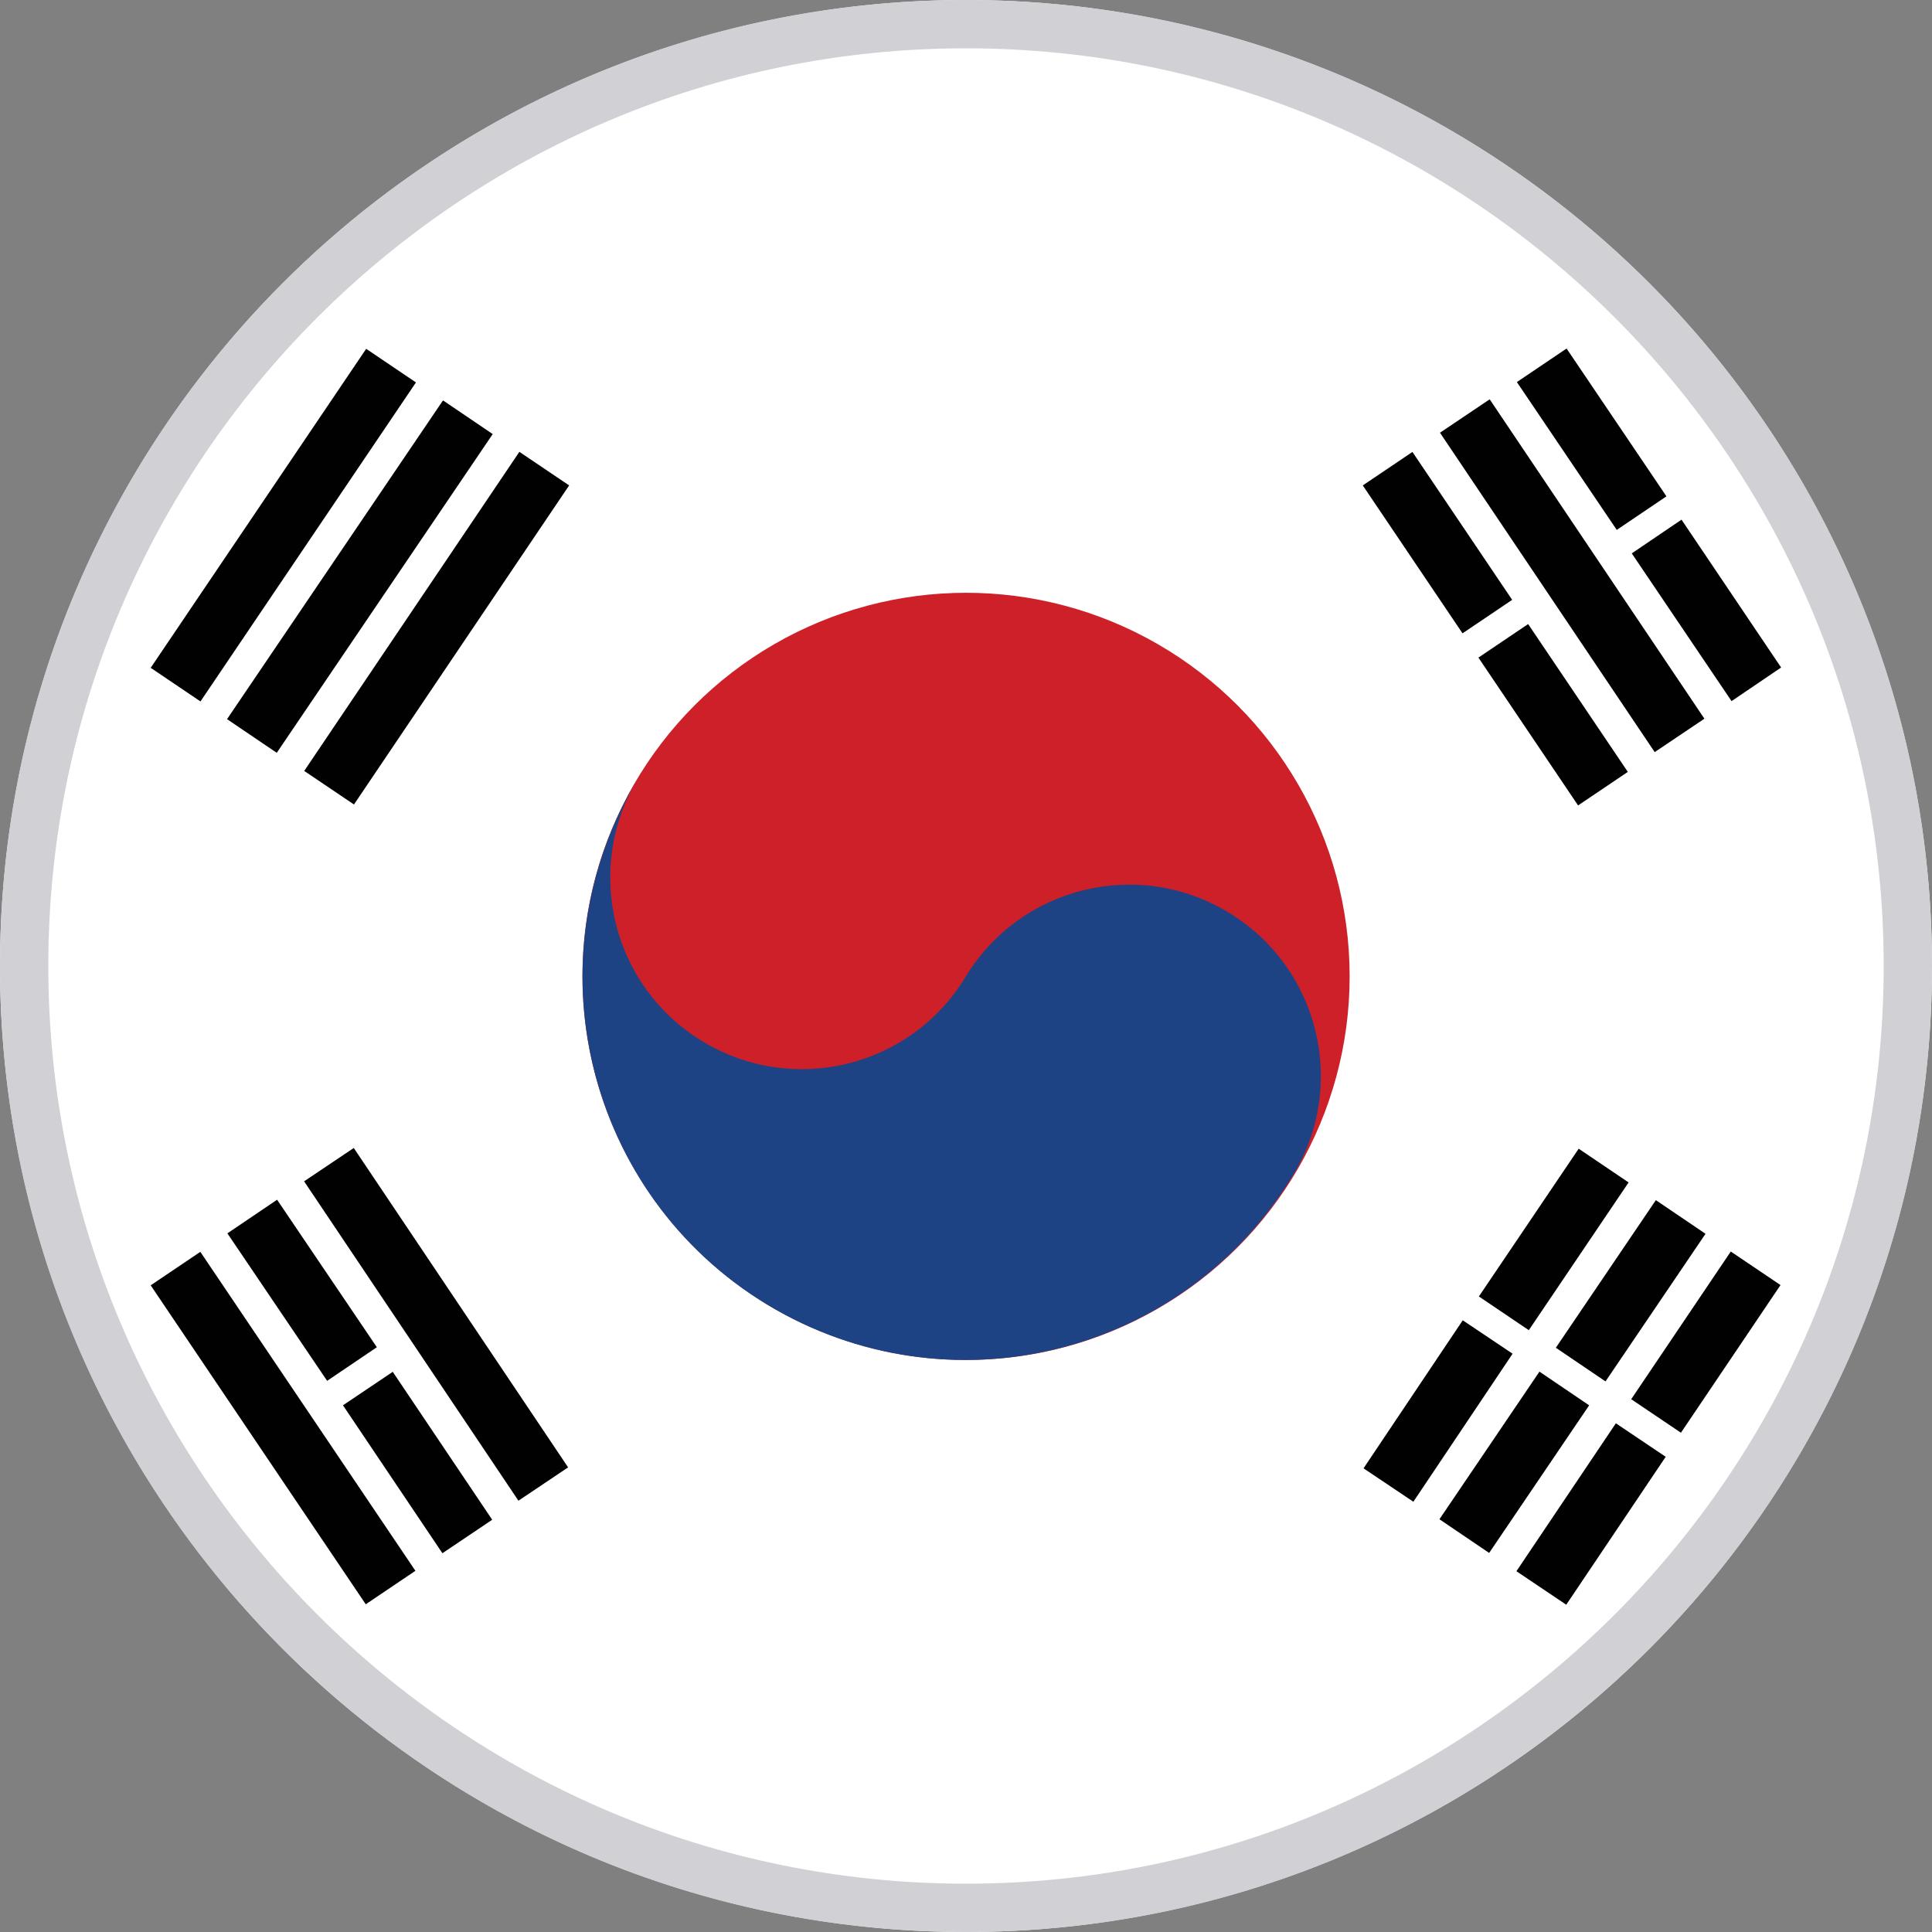 <?xml version="1.0" encoding="utf-8"?>
<!-- Generator: Adobe Illustrator 16.0.0, SVG Export Plug-In . SVG Version: 6.00 Build 0)  -->
<!DOCTYPE svg PUBLIC "-//W3C//DTD SVG 1.1//EN" "http://www.w3.org/Graphics/SVG/1.1/DTD/svg11.dtd">
<svg version="1.1" id="Layer_1" xmlns="http://www.w3.org/2000/svg" xmlns:xlink="http://www.w3.org/1999/xlink" x="0px" y="0px"
	 width="40px" height="40px" viewBox="0 0 40 40" enable-background="new 0 0 40 40" xml:space="preserve">
<rect x="0" y="0" width="40" height="40" fill="#808080" stroke="none"/>
<g>
	<g>
		<circle fill="#FFFFFF" cx="20" cy="20" r="20"/>
		<g>
			<g>
				<circle fill="#CE2028" cx="20.001" cy="20.215" r="7.942"/>
				<path fill="#1E4384" d="M13.209,16.111c-1.134,1.878-0.538,4.316,1.335,5.448c1.875,1.139,4.313,0.539,5.447-1.334
					c1.135-1.873,3.573-2.471,5.444-1.333c1.875,1.131,2.475,3.572,1.334,5.441c-2.268,3.75-7.141,4.943-10.892,2.675
					C12.135,24.736,10.94,19.861,13.209,16.111z"/>
			</g>
			<g>
				
					<rect x="5.246" y="6.883" transform="matrix(0.829 0.56 -0.56 0.829 7.087 -1.422)" fill="#010101" width="1.243" height="7.967"/>
				
					<rect x="6.835" y="7.951" transform="matrix(0.828 0.561 -0.561 0.828 7.973 -2.128)" fill="#010101" width="1.243" height="7.97"/>
				
					<rect x="8.422" y="9.023" transform="matrix(0.829 0.559 -0.559 0.829 8.815 -2.833)" fill="#010101" width="1.243" height="7.969"/>
			</g>
			<g>
				<g>
					
						<rect x="31.532" y="23.802" transform="matrix(0.829 0.56 -0.56 0.829 19.874 -13.607)" fill="#010101" width="1.247" height="3.69"/>
					
						<rect x="29.144" y="27.354" transform="matrix(0.831 0.557 -0.557 0.831 21.302 -11.629)" fill="#010101" width="1.242" height="3.688"/>
				</g>
				<g>
					
						<rect x="33.124" y="24.877" transform="matrix(0.828 0.561 -0.561 0.828 20.812 -14.333)" fill="#010101" width="1.242" height="3.691"/>
					
						<rect x="30.733" y="28.423" transform="matrix(0.828 0.561 -0.561 0.828 22.371 -12.377)" fill="#010101" width="1.243" height="3.691"/>
				</g>
				<g>
					
						<rect x="34.709" y="25.946" transform="matrix(0.829 0.559 -0.559 0.829 21.564 -15)" fill="#010101" width="1.242" height="3.688"/>
					
						<rect x="32.317" y="29.495" transform="matrix(0.83 0.558 -0.558 0.83 23.09 -13.046)" fill="#010101" width="1.243" height="3.69"/>
				</g>
			</g>
			<g>
				
					<rect x="31.929" y="7.95" transform="matrix(0.83 -0.558 0.558 0.83 -1.124 20.177)" fill="#010101" width="1.24" height="7.967"/>
				<g>
					
						<rect x="32.318" y="7.248" transform="matrix(0.829 -0.56 0.56 0.829 0.555 20)" fill="#010101" width="1.241" height="3.692"/>
					<polygon fill="#010101" points="35.85,14.516 36.876,13.82 34.814,10.759 33.784,11.457 					"/>
				</g>
				<g>
					
						<rect x="29.146" y="9.388" transform="matrix(0.829 -0.559 0.559 0.829 -1.195 18.56)" fill="#010101" width="1.24" height="3.694"/>
					
						<rect x="31.536" y="12.933" transform="matrix(0.829 -0.559 0.559 0.829 -2.764 20.522)" fill="#010101" width="1.242" height="3.692"/>
				</g>
			</g>
			<g>
				
					<rect x="8.423" y="23.438" transform="matrix(0.83 -0.557 0.557 0.83 -13.75 9.696)" fill="#010101" width="1.239" height="7.967"/>
				
					<rect x="5.247" y="25.583" transform="matrix(0.829 -0.559 0.559 0.829 -15.531 8.336)" fill="#010101" width="1.24" height="7.966"/>
				<g>
					
						<rect x="5.64" y="24.88" transform="matrix(0.828 -0.56 0.56 0.828 -13.895 8.093)" fill="#010101" width="1.243" height="3.688"/>
					
						<rect x="8.031" y="28.421" transform="matrix(0.83 -0.558 0.558 0.83 -15.424 9.987)" fill="#010101" width="1.242" height="3.69"/>
				</g>
			</g>
		</g>
	</g>
</g>
<path fill="#D0D0D5" d="M20,1c10.477,0,19,8.523,19,19s-8.523,19-19,19S1,30.477,1,20S9.523,1,20,1 M20,0C8.954,0,0,8.954,0,20
	s8.954,20,20,20s20-8.954,20-20S31.046,0,20,0L20,0z"/>
</svg>
